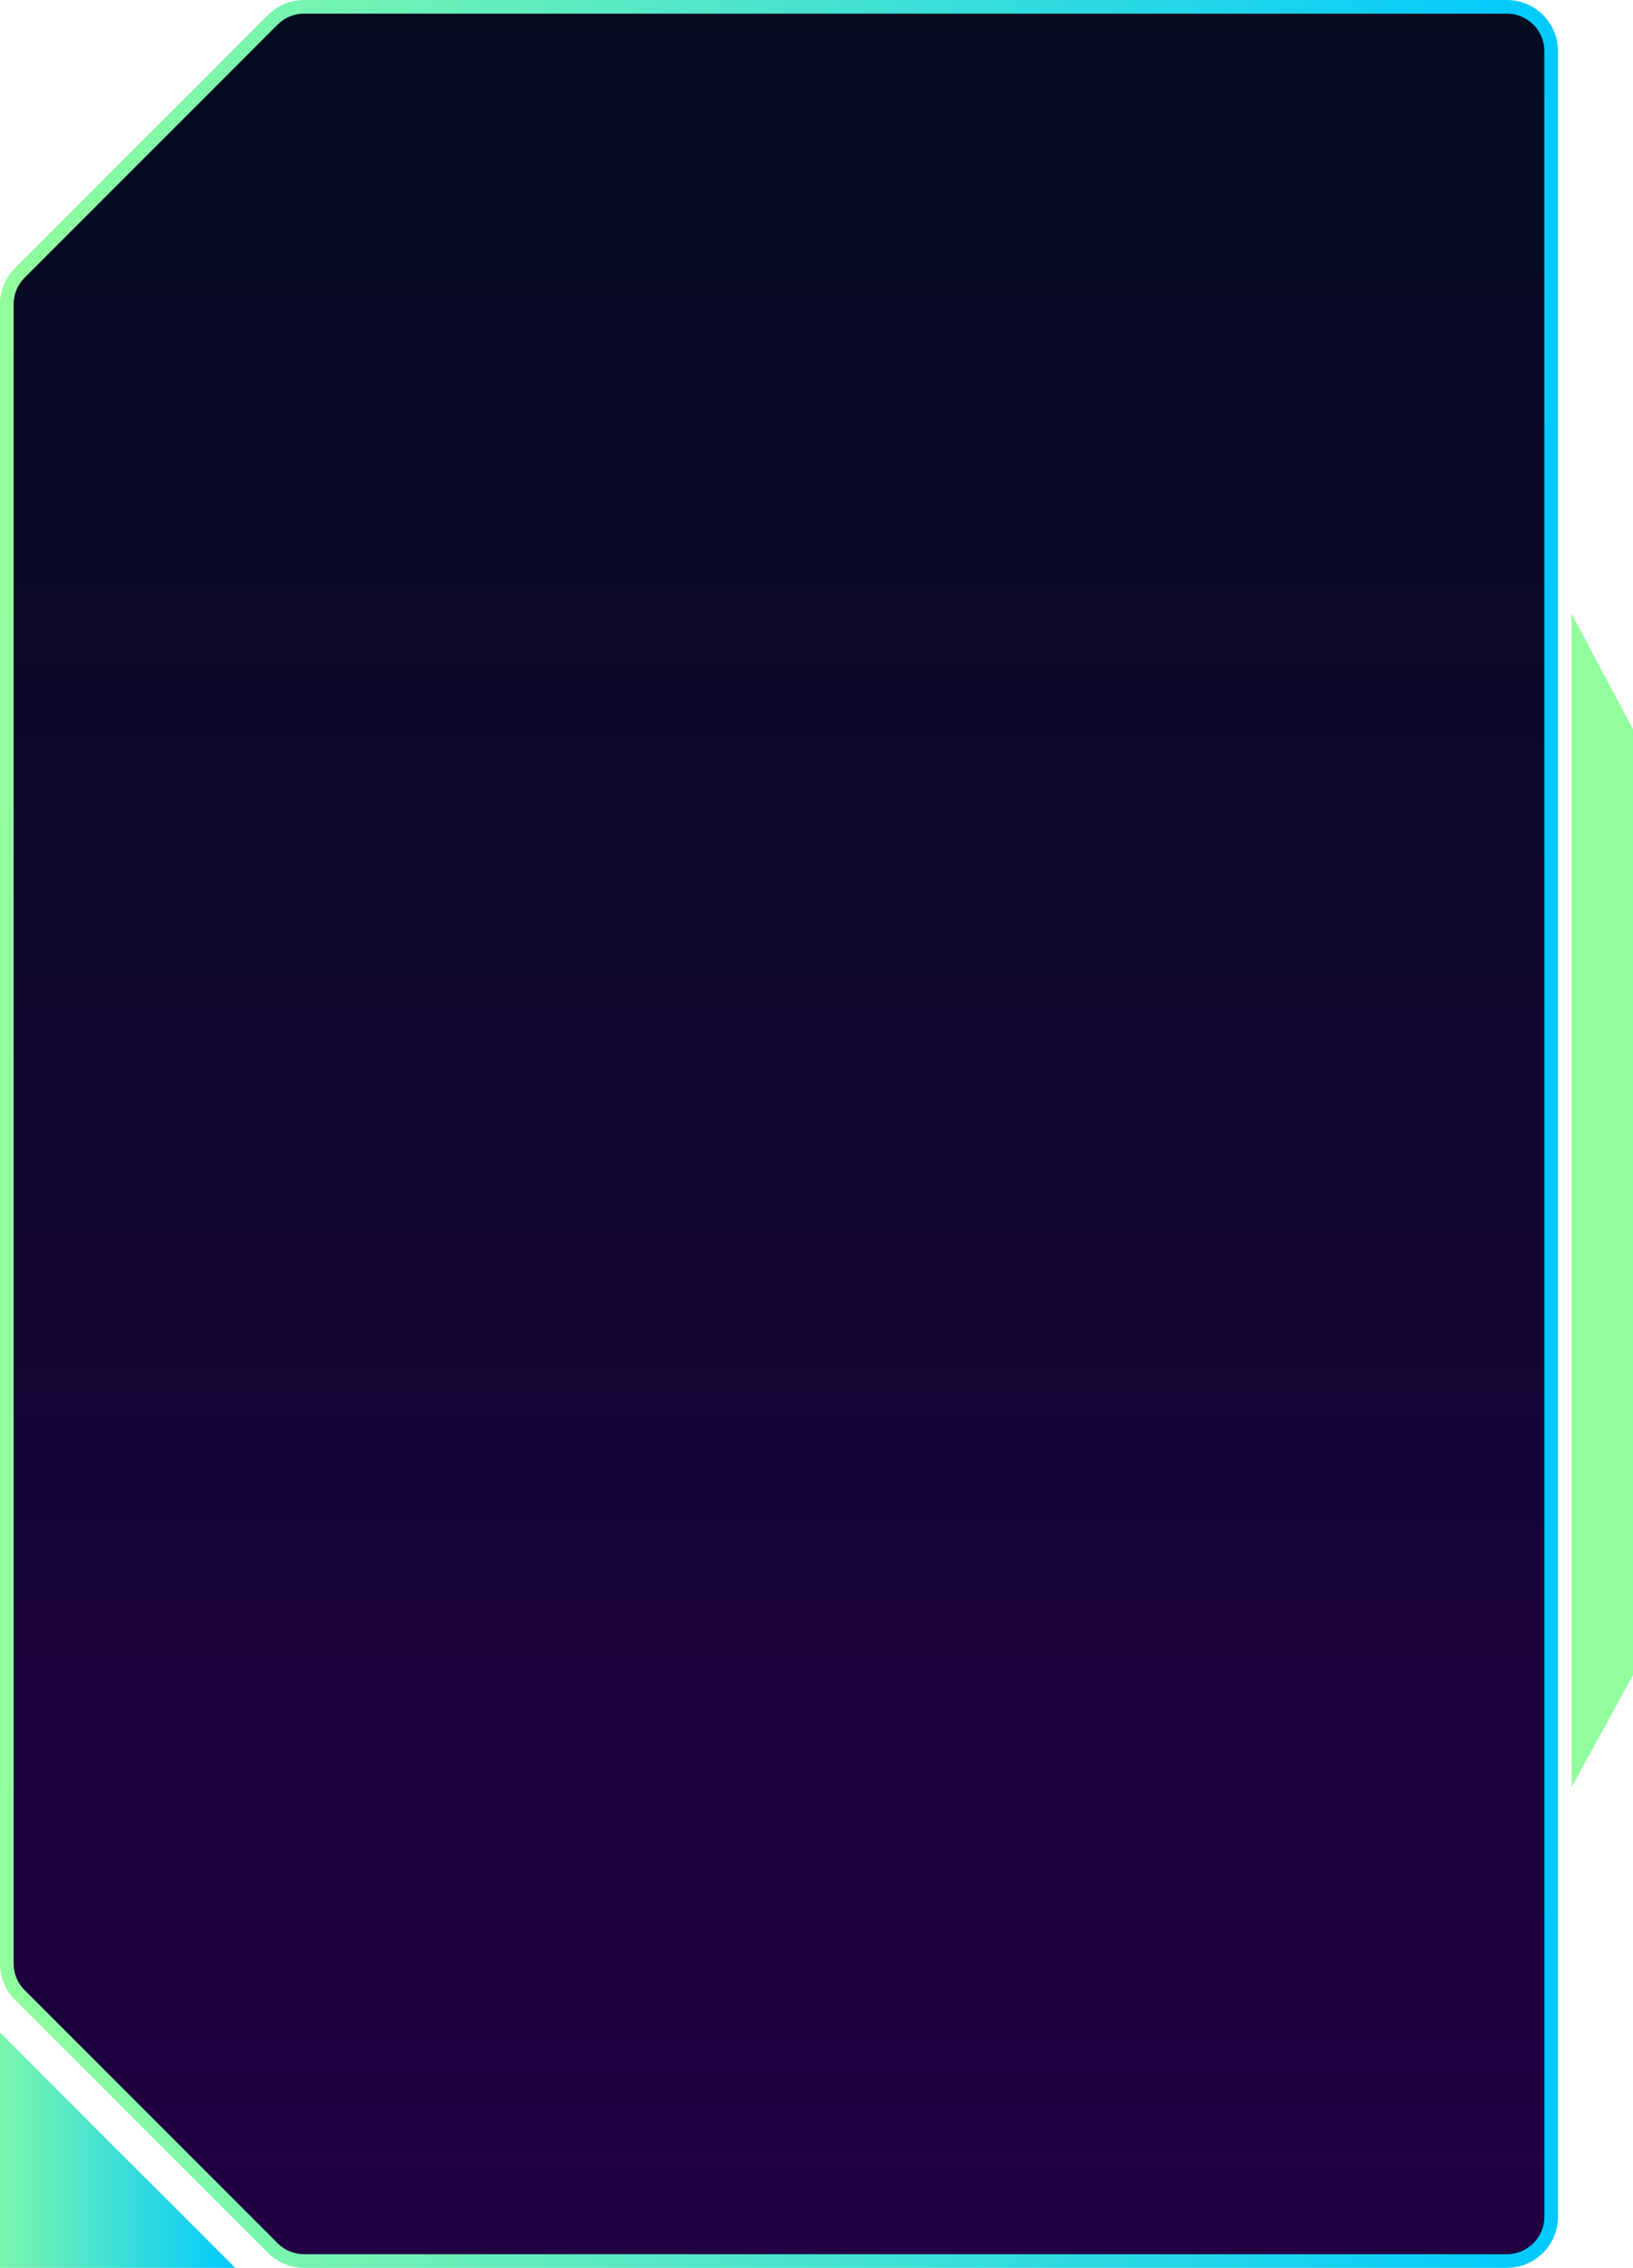 <svg width="479" height="665" viewBox="0 0 479 665" fill="none" xmlns="http://www.w3.org/2000/svg">
<path d="M455 650C455 657.18 449.18 663 442 663H89.213C85.765 663 82.459 661.63 80.021 659.192L5.808 584.979C3.37 582.541 2 579.235 2 575.787V498.75V332.5V166.25V89.213C2 85.765 3.37 82.459 5.808 80.021L80.021 5.808C82.459 3.37 85.765 2 89.213 2H442C449.18 2 455 7.82 455 15V650Z" fill="url(#paint0_linear_1564_6)" stroke="url(#paint1_linear_1564_6)" stroke-width="4"/>
<path d="M479 491.212V304H461V524L479 491.212Z" fill="#92FE9D"/>
<path d="M479 213.832V407H461V180L479 213.832Z" fill="#92FE9D"/>
<path d="M69 665H0V596L69 665Z" fill="url(#paint2_linear_1564_6)"/>
<defs>
<linearGradient id="paint0_linear_1564_6" x1="228.5" y1="665" x2="228.5" y2="0" gradientUnits="userSpaceOnUse">
<stop stop-color="#210043"/>
<stop offset="1" stop-color="#040C20"/>
</linearGradient>
<linearGradient id="paint1_linear_1564_6" x1="457" y1="335.203" x2="0" y2="335.203" gradientUnits="userSpaceOnUse">
<stop stop-color="#00C9FF"/>
<stop offset="1" stop-color="#92FE9D"/>
</linearGradient>
<linearGradient id="paint2_linear_1564_6" x1="69" y1="630.78" x2="0" y2="630.78" gradientUnits="userSpaceOnUse">
<stop stop-color="#92FE9D"/>
<stop offset="0" stop-color="#00C9FF"/>
<stop offset="1" stop-color="#7BF6AC"/>
</linearGradient>
</defs>
</svg>
